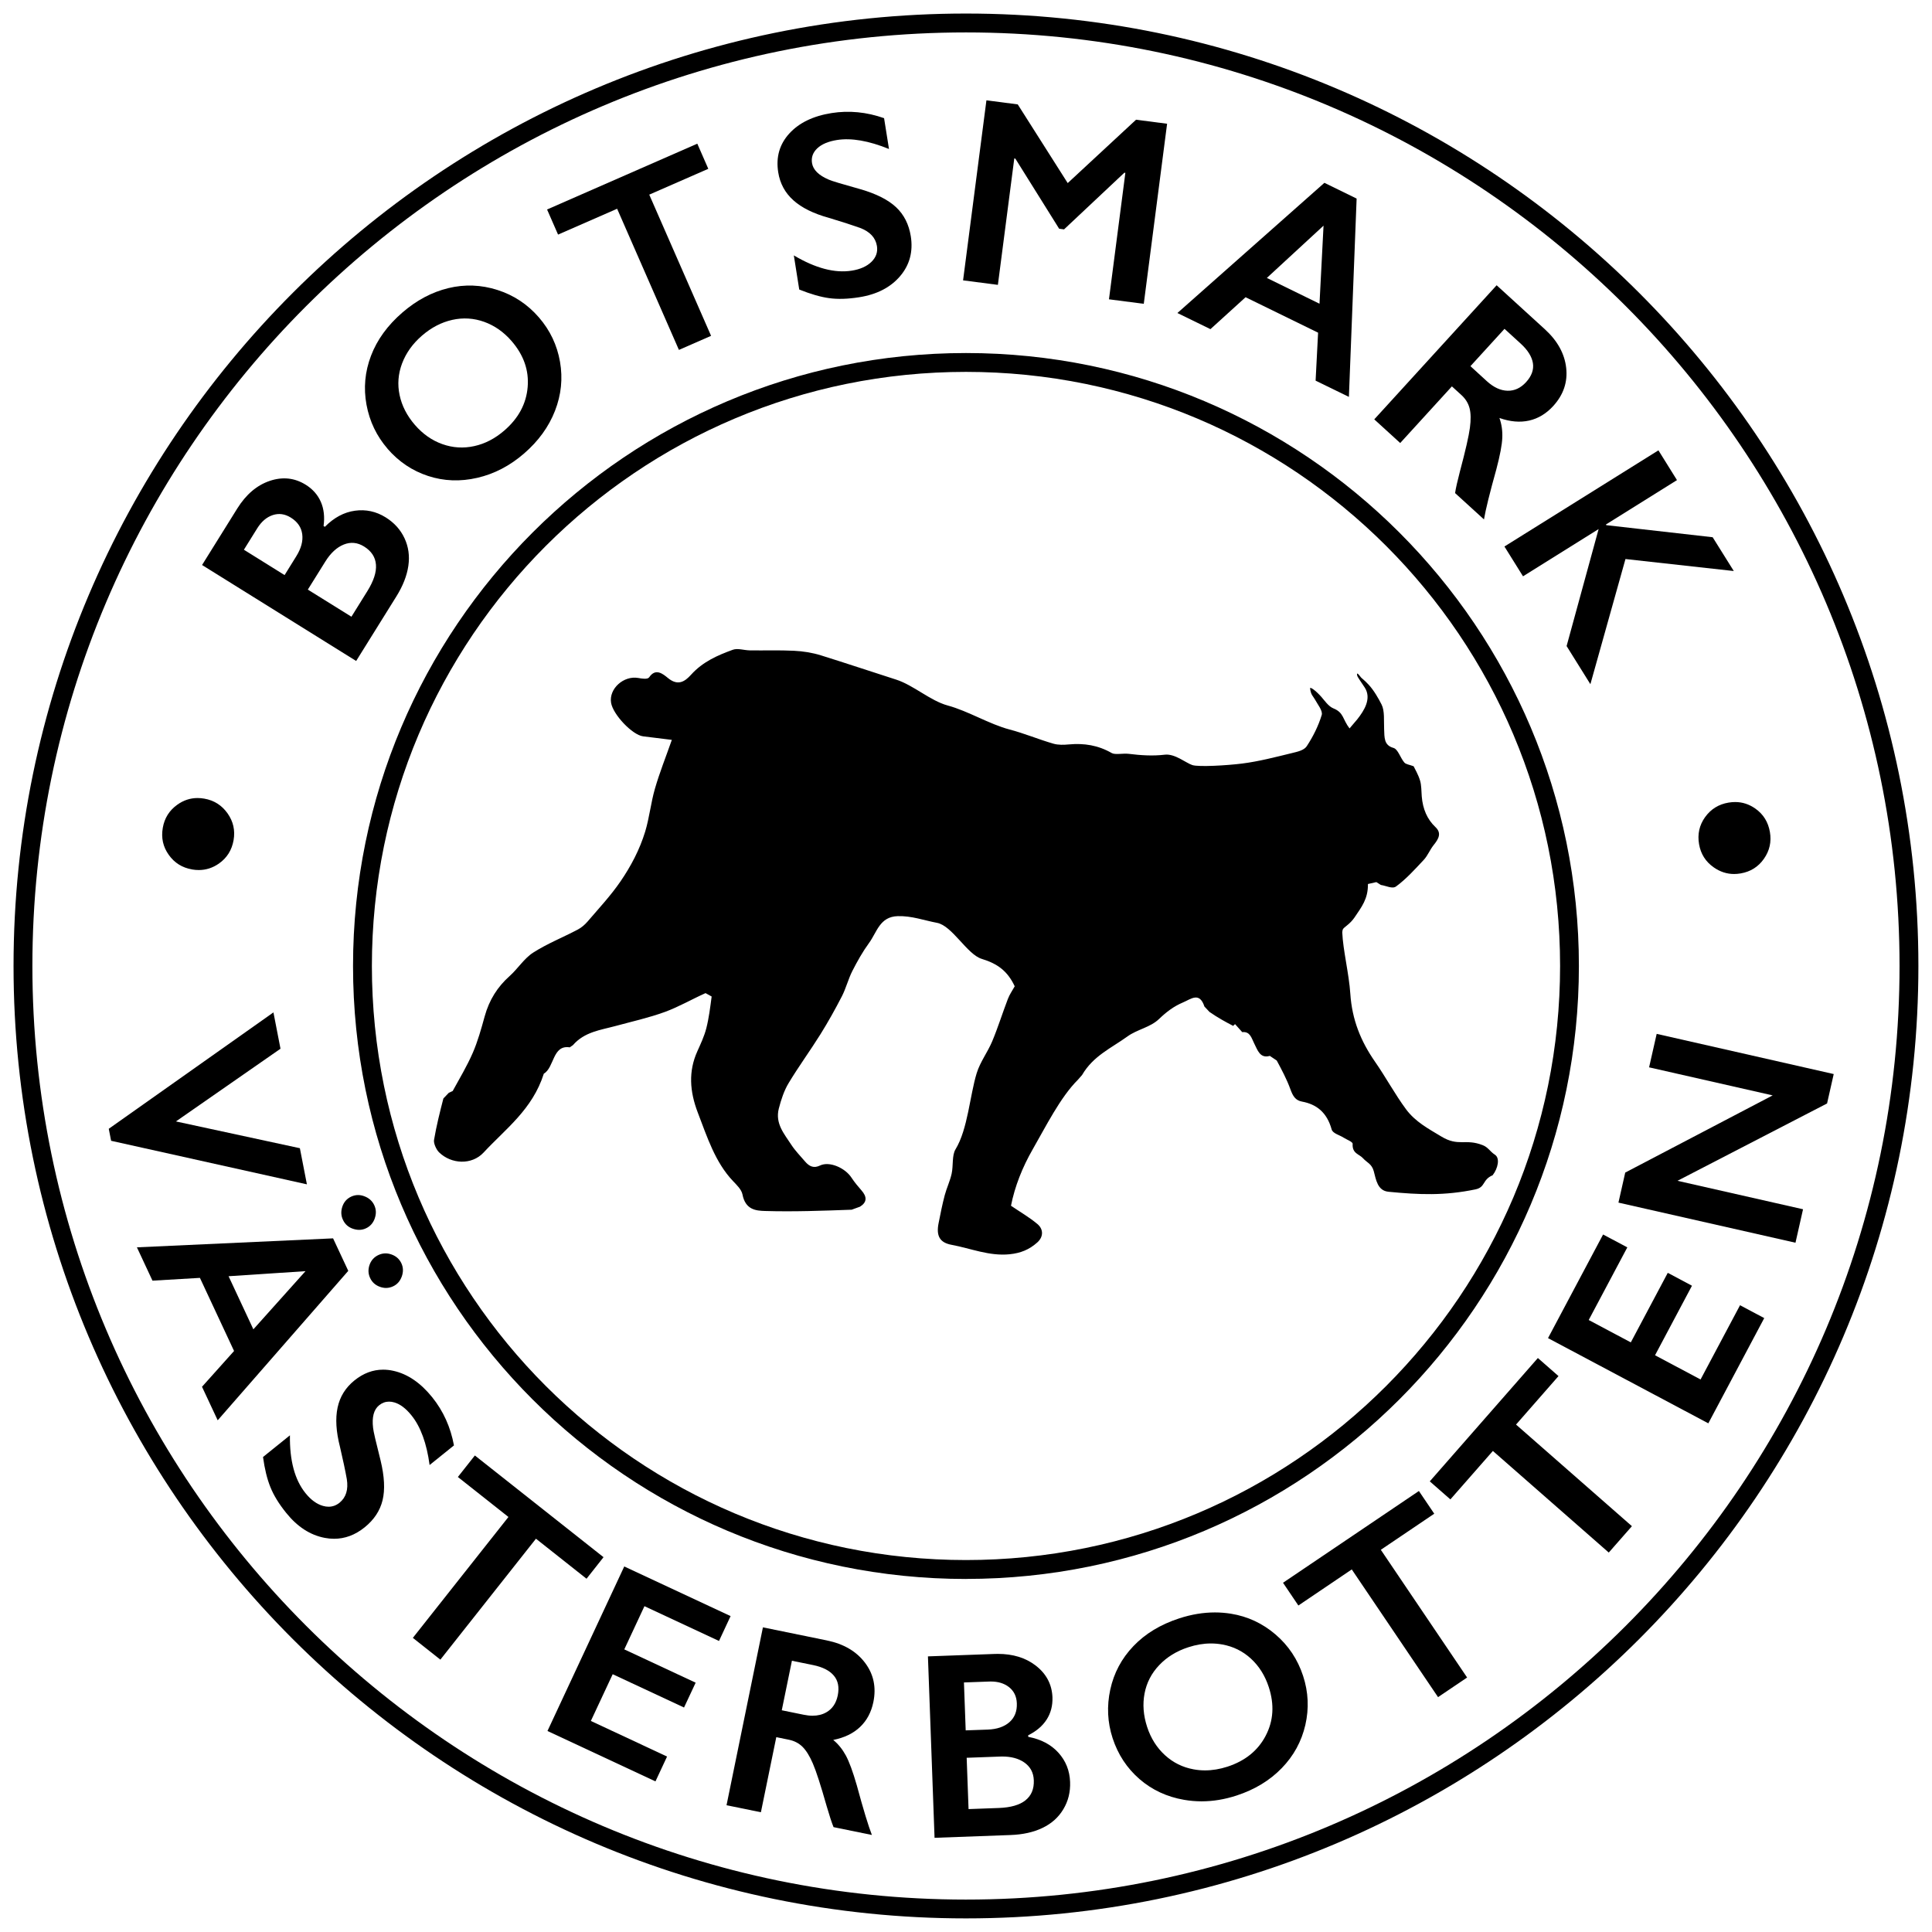 <?xml version="1.0" encoding="UTF-8"?><svg id="a" xmlns="http://www.w3.org/2000/svg" width="20.285mm" height="20.285mm" viewBox="0 0 57.5 57.5"><path d="M50.746,24.32c-.17,.238-.23,.506-.179,.803,.05,.292,.195,.523,.438,.692,.187,.131,.389,.197,.605,.197,.063,0,.127-.006,.193-.017,.295-.05,.526-.195,.695-.436,.168-.24,.228-.506,.178-.795-.051-.298-.195-.531-.434-.699-.185-.13-.385-.195-.601-.195-.064,0-.129,.006-.196,.017-.295,.049-.527,.194-.698,.432Z"/><path d="M5.712,25.876c.069,.012,.137,.018,.203,.018,.216,0,.415-.064,.599-.192,.24-.168,.386-.4,.438-.697,.051-.293-.01-.559-.181-.8-.171-.24-.402-.386-.691-.436-.068-.012-.135-.018-.2-.018-.217,0-.417,.066-.601,.197-.239,.17-.384,.4-.434,.69-.052,.297,.007,.565,.177,.803,.169,.239,.4,.384,.692,.434Z"/><path d="M28.749,.403C13.119,.403,.403,13.119,.403,28.749s12.716,28.346,28.346,28.346,28.346-12.716,28.346-28.346S44.379,.403,28.749,.403Zm0,56.132C13.428,56.534,.964,44.069,.964,28.749S13.428,.965,28.749,.965s27.785,12.464,27.785,27.784-12.464,27.786-27.785,27.786Z"/><polygon points="8.925 34.173 5.236 33.376 8.348 31.212 8.138 30.131 3.237 33.595 3.307 33.952 9.134 35.248 8.925 34.173"/><path d="M11.306,38.298c.062,.022,.122,.034,.182,.034,.071,0,.142-.016,.21-.048,.124-.057,.21-.156,.26-.294,.049-.138,.045-.268-.011-.39-.059-.126-.156-.214-.291-.263-.062-.022-.122-.034-.182-.034-.071,0-.141,.016-.21,.048-.131,.061-.219,.16-.266,.295-.046,.135-.041,.265,.017,.389,.059,.127,.156,.214,.291,.263Z"/><path d="M9.913,36.856l-5.838,.267,.463,.992,1.412-.083,1.016,2.176-.954,1.065,.467,.998,3.886-4.448-.452-.967Zm-2.372,2.708l-.738-1.581,2.289-.151-1.552,1.732Z"/><path d="M11.152,36.264c.05-.137,.045-.269-.013-.395-.058-.124-.155-.213-.293-.265-.064-.025-.127-.037-.189-.037-.07,0-.138,.016-.205,.047-.129,.06-.216,.159-.263,.297-.046,.138-.041,.27,.018,.394,.061,.131,.16,.22,.299,.266,.063,.021,.124,.032,.182,.032,.071,0,.139-.015,.204-.046,.124-.057,.211-.155,.261-.292Z"/><path d="M13.511,43.019c-.101-.544-.316-1.022-.646-1.432-.347-.431-.732-.694-1.154-.788-.105-.024-.208-.035-.309-.035-.304,0-.589,.107-.854,.321-.265,.214-.432,.483-.501,.808-.069,.326-.045,.714,.071,1.167,.09,.388,.159,.709,.204,.963,.049,.311-.024,.545-.219,.703-.098,.078-.206,.117-.324,.117-.054,0-.11-.008-.168-.025-.185-.053-.358-.179-.518-.378-.321-.397-.475-.972-.464-1.722-.267,.215-.534,.43-.801,.645,.049,.358,.122,.657,.22,.898,.097,.242,.253,.497,.47,.766,.333,.414,.715,.661,1.146,.743,.094,.018,.187,.027,.278,.027,.325,0,.629-.113,.911-.341,.279-.225,.457-.494,.533-.806,.076-.312,.056-.708-.059-1.183-.14-.553-.215-.875-.223-.968-.039-.323,.021-.548,.18-.676,.089-.072,.188-.108,.295-.108,.052,0,.106,.008,.162,.025,.172,.051,.341,.18,.506,.385,.272,.338,.452,.83,.539,1.477l.723-.582Z"/><polygon points="17.962 46.345 14.133 43.318 13.627 43.958 15.132 45.148 12.287 48.746 13.106 49.394 15.951 45.795 17.456 46.986 17.962 46.345"/><polygon points="21.399 48.838 21.744 48.098 18.579 46.621 16.294 51.517 19.508 53.017 19.853 52.278 17.585 51.219 18.235 49.828 20.358 50.819 20.704 50.08 18.58 49.089 19.18 47.803 21.399 48.838"/><path d="M24.612,48.823c-.635-.13-1.27-.26-1.906-.39-.361,1.765-.722,3.529-1.083,5.294,.341,.07,.682,.139,1.023,.209,.153-.745,.305-1.49,.458-2.235l.371,.076c.164,.033,.301,.104,.41,.212,.109,.108,.212,.274,.308,.498,.097,.223,.234,.647,.411,1.27,.082,.282,.15,.489,.204,.622,.38,.078,.76,.155,1.141,.233-.107-.275-.256-.765-.448-1.474-.118-.411-.228-.708-.327-.891-.1-.184-.224-.339-.375-.463,.332-.067,.599-.195,.8-.388,.201-.191,.332-.438,.394-.739,.091-.442,.007-.833-.25-1.172-.257-.339-.634-.56-1.132-.662Zm.321,1.637c-.048,.233-.161,.4-.342,.503-.118,.067-.254,.1-.408,.1-.083,0-.171-.01-.264-.029l-.652-.133c.101-.491,.201-.982,.302-1.474l.637,.13c.28,.058,.484,.162,.611,.313,.127,.151,.165,.347,.116,.59Z"/><path d="M30.602,51.691l-.001-.046c.243-.12,.426-.276,.55-.469,.123-.192,.18-.413,.172-.66-.015-.386-.182-.703-.503-.949-.299-.229-.673-.344-1.122-.344-.034,0-.067,.001-.102,.002l-1.979,.072c.066,1.8,.132,3.6,.197,5.4l2.261-.083c.368-.013,.686-.084,.954-.213,.268-.129,.474-.313,.618-.555,.145-.241,.212-.511,.201-.81-.012-.338-.128-.628-.347-.871-.219-.243-.518-.401-.898-.473Zm-1.913-1.618l.75-.027,.049-.001c.217,0,.396,.054,.537,.163,.151,.117,.231,.279,.238,.488,.009,.235-.065,.421-.219,.558-.155,.137-.37,.211-.646,.222-.219,.008-.438,.015-.657,.023-.017-.475-.035-.951-.052-1.426Zm1.831,3.508c-.175,.139-.44,.215-.793,.228-.3,.011-.6,.022-.901,.033-.019-.509-.037-1.018-.056-1.527,.327-.012,.655-.024,.982-.036,.025-.001,.05-.002,.074-.002,.267,0,.485,.058,.654,.174,.184,.127,.28,.305,.288,.534,.01,.257-.073,.456-.249,.596Z"/><path d="M37.961,48.644c-.387-.331-.83-.537-1.326-.617-.157-.025-.316-.038-.477-.038-.347,0-.703,.059-1.066,.178-.554,.181-1.007,.455-1.359,.824-.352,.368-.581,.799-.689,1.293-.107,.493-.084,.975,.069,1.446,.16,.488,.426,.893,.8,1.218,.374,.324,.817,.53,1.327,.618,.173,.03,.346,.045,.522,.045,.343,0,.69-.058,1.042-.173,.539-.176,.987-.448,1.343-.815,.356-.366,.59-.796,.703-1.287,.112-.491,.09-.977-.067-1.457-.161-.492-.435-.904-.822-1.235Zm-.291,3.014c-.231,.442-.611,.749-1.137,.921-.228,.074-.451,.111-.669,.111-.115,0-.228-.01-.34-.031-.325-.059-.609-.199-.852-.421-.243-.222-.421-.503-.532-.843-.112-.343-.137-.675-.076-.994,.061-.32,.206-.601,.435-.842,.229-.242,.518-.42,.866-.533,.229-.075,.453-.113,.673-.113,.114,0,.227,.01,.339,.03,.327,.059,.612,.199,.854,.422,.242,.223,.419,.505,.53,.846,.171,.522,.14,1.005-.091,1.446Z"/><polygon points="42.686 45.051 42.229 44.375 38.185 47.106 38.642 47.783 40.231 46.709 42.799 50.51 43.664 49.926 41.096 46.125 42.686 45.051"/><polygon points="46.384 40.955 45.77 40.417 42.553 44.088 43.166 44.625 44.431 43.183 47.88 46.207 48.569 45.422 45.12 42.398 46.384 40.955"/><polygon points="50.612 41.056 49.257 40.335 50.356 38.266 49.636 37.882 48.536 39.952 47.283 39.286 48.432 37.124 47.711 36.741 46.072 39.825 50.843 42.361 52.507 39.229 51.787 38.846 50.612 41.056"/><polygon points="49.08 31.766 52.758 32.601 48.37 34.898 48.168 35.792 53.437 36.986 53.662 35.99 49.925 35.143 54.377 32.841 54.575 31.966 49.306 30.77 49.08 31.766"/><path d="M28.749,46.992c10.075,0,18.242-8.167,18.242-18.243S38.824,10.507,28.749,10.507,10.507,18.675,10.507,28.75s8.168,18.243,18.243,18.243Zm-16.292-11.359c-.452-1.069-.798-2.182-1.03-3.319-.24-1.172-.359-2.369-.359-3.565s.119-2.393,.359-3.565c.233-1.137,.578-2.25,1.03-3.319,.444-1.05,.992-2.058,1.63-3.003,.634-.938,1.359-1.816,2.159-2.616,.801-.801,1.678-1.525,2.617-2.159,.945-.639,1.952-1.186,3.003-1.63,1.068-.452,2.182-.798,3.318-1.03,1.172-.24,2.368-.359,3.565-.359s2.393,.119,3.565,.359c1.137,.233,2.25,.578,3.319,1.03,1.05,.444,2.058,.992,3.003,1.63,.938,.634,1.816,1.359,2.617,2.159,.801,.801,1.525,1.678,2.159,2.616,.638,.945,1.186,1.952,1.63,3.003,.452,1.069,.798,2.182,1.03,3.319,.24,1.172,.359,2.368,.359,3.565s-.119,2.393-.359,3.565c-.233,1.137-.578,2.25-1.03,3.319-.445,1.05-.992,2.057-1.63,3.002-.634,.938-1.359,1.816-2.159,2.617s-1.678,1.525-2.617,2.159c-.945,.639-1.952,1.186-3.003,1.63-1.068,.452-2.182,.798-3.319,1.03-1.172,.24-2.368,.359-3.565,.359s-2.393-.119-3.565-.359c-1.137-.233-2.25-.578-3.319-1.03-1.051-.444-2.058-.992-3.002-1.63-.938-.634-1.816-1.359-2.617-2.159s-1.525-1.678-2.159-2.617c-.639-.945-1.186-1.952-1.63-3.002Z"/><path d="M11.796,17.752c.195-.313,.314-.616,.357-.91,.043-.294,.005-.568-.114-.823-.119-.255-.305-.461-.559-.62-.287-.179-.592-.244-.917-.199-.325,.045-.623,.205-.894,.479l-.039-.024c.037-.269,.01-.509-.081-.718s-.242-.381-.452-.511c-.328-.204-.685-.243-1.068-.114-.383,.129-.706,.403-.968,.823-.349,.56-.698,1.121-1.047,1.681,1.529,.952,3.057,1.904,4.586,2.856,.399-.64,.798-1.28,1.196-1.92Zm-2.979-1.195c-.116,.186-.232,.373-.347,.559-.404-.252-.807-.503-1.211-.755,.132-.212,.264-.424,.396-.636,.127-.204,.281-.335,.463-.395,.182-.06,.361-.035,.538,.075,.199,.124,.312,.289,.339,.494,.027,.205-.032,.424-.178,.658Zm.345,.99l.52-.834c.159-.255,.343-.424,.55-.507,.207-.082,.408-.062,.603,.059,.219,.136,.337,.316,.354,.54,.018,.223-.068,.485-.254,.785-.159,.255-.318,.51-.476,.765-.432-.269-.865-.538-1.297-.807Z"/><path d="M11.532,13.354c.336,.388,.739,.658,1.21,.812,.47,.154,.958,.172,1.463,.055,.505-.116,.968-.357,1.391-.723,.429-.371,.736-.795,.922-1.272,.186-.477,.235-.963,.149-1.459-.087-.496-.295-.935-.626-1.318-.339-.392-.751-.664-1.236-.819-.485-.155-.973-.173-1.462-.055-.489,.119-.945,.361-1.368,.727-.441,.382-.752,.81-.933,1.286-.181,.476-.226,.962-.134,1.459,.092,.496,.301,.931,.625,1.306Zm.435-2.538c.117-.311,.315-.587,.592-.827,.277-.24,.577-.396,.901-.469,.324-.072,.641-.052,.951,.059,.31,.112,.583,.303,.817,.574,.359,.416,.518,.871,.476,1.368-.042,.497-.273,.927-.692,1.29-.277,.24-.576,.396-.898,.466-.322,.071-.639,.051-.949-.059-.31-.11-.582-.301-.817-.572-.236-.273-.388-.569-.455-.887-.068-.318-.043-.633,.074-.945Z"/><polygon points="18.367 6.213 20.206 10.414 21.163 9.995 19.323 5.793 21.08 5.024 20.753 4.276 16.282 6.235 16.609 6.982 18.367 6.213"/><path d="M23.613,5.962c.248,.221,.597,.395,1.048,.519,.381,.114,.693,.215,.937,.302,.294,.112,.461,.292,.501,.538,.029,.181-.026,.338-.164,.473-.138,.134-.333,.221-.585,.261-.504,.08-1.079-.071-1.724-.454,.054,.339,.107,.677,.161,1.016,.335,.134,.631,.221,.888,.256,.258,.036,.557,.027,.898-.027,.525-.083,.93-.292,1.215-.626,.285-.334,.391-.73,.319-1.188-.057-.354-.201-.641-.435-.862-.234-.221-.586-.4-1.057-.537-.549-.153-.866-.248-.95-.287-.3-.128-.466-.292-.498-.493-.026-.168,.025-.314,.156-.438,.131-.124,.326-.206,.585-.248,.428-.068,.944,.021,1.55,.267l-.146-.917c-.522-.184-1.043-.234-1.563-.152-.548,.087-.967,.29-1.258,.609-.291,.319-.401,.703-.33,1.151,.053,.336,.204,.615,.452,.836Z"/><polygon points="30.187 4.716 30.218 4.72 31.522 6.807 31.668 6.827 33.462 5.141 33.493 5.144 33.005 8.908 34.041 9.042 34.735 3.683 33.811 3.563 31.777 5.449 30.29 3.107 29.358 2.986 28.663 8.344 29.699 8.478 30.187 4.716"/><path d="M37.071,8.846l2.158,1.055-.074,1.428,.991,.483,.23-5.902-.959-.469-4.375,3.875,.983,.48,1.047-.951Zm2.32-2.129l-.12,2.322-1.567-.767,1.687-1.556Z"/><path d="M43.213,11.501c.093,.085,.187,.17,.28,.255,.124,.113,.205,.244,.244,.393,.039,.149,.042,.344,.01,.585-.032,.242-.131,.676-.298,1.302-.074,.284-.122,.497-.143,.639,.287,.261,.573,.523,.86,.784,.049-.291,.172-.789,.369-1.495,.109-.414,.168-.725,.176-.934,.009-.208-.019-.405-.085-.59,.319,.113,.614,.138,.885,.077,.271-.062,.509-.206,.716-.433,.304-.333,.433-.712,.386-1.134-.047-.423-.258-.806-.633-1.149-.479-.437-.958-.874-1.437-1.311-1.214,1.33-2.428,2.661-3.642,3.991,.257,.235,.514,.469,.772,.704,.513-.562,1.025-1.123,1.538-1.685Zm1.564-1.714c.16,.146,.32,.292,.48,.438,.211,.192,.333,.387,.365,.581,.031,.194-.036,.384-.203,.567-.16,.175-.343,.261-.551,.256-.207-.004-.412-.099-.614-.282-.164-.149-.328-.299-.491-.449,.338-.37,.676-.741,1.014-1.111Z"/><polygon points="45.328 17.152 47.578 15.746 46.625 19.228 47.333 20.363 48.377 16.638 51.601 16.995 50.972 15.989 47.807 15.63 47.794 15.611 49.91 14.289 49.358 13.403 44.775 16.265 45.328 17.152"/><path d="M16.957,31.171l.095-.066c.344-.396,.82-.448,1.27-.57,.488-.133,.986-.243,1.464-.417,.414-.151,.805-.379,1.212-.561l.182,.101c-.042,.318-.081,.64-.159,.946-.062,.241-.168,.464-.268,.687-.266,.593-.229,1.185,.015,1.823,.28,.73,.517,1.477,1.047,2.036,.11,.116,.253,.251,.282,.398,.088,.459,.404,.485,.666,.493,.862,.026,1.723-.007,2.584-.038l.248-.09c.208-.129,.216-.29,.044-.485-.104-.119-.208-.242-.296-.377-.193-.296-.66-.498-.938-.363-.183,.088-.316,.032-.445-.12-.139-.164-.292-.317-.411-.5-.206-.319-.485-.628-.37-1.076,.068-.264,.157-.533,.29-.754,.3-.499,.641-.963,.95-1.458,.227-.364,.439-.744,.639-1.132,.121-.237,.189-.513,.31-.751,.148-.29,.309-.576,.496-.832,.236-.321,.317-.784,.856-.799,.415-.012,.786,.128,1.167,.199,.454,.085,.894,.94,1.332,1.073,.47,.143,.768,.362,.981,.816-.07,.127-.154,.244-.204,.377-.16,.417-.294,.849-.465,1.258-.137,.328-.359,.613-.463,.951-.204,.664-.263,1.664-.63,2.266-.111,.182-.062,.488-.116,.728-.049,.22-.148,.423-.206,.641-.072,.273-.127,.552-.182,.83-.077,.386,.042,.579,.386,.643,.573,.106,1.121,.342,1.727,.281,.326-.033,.584-.136,.825-.352,.188-.168,.184-.395,.006-.545-.239-.202-.509-.356-.789-.547,.112-.57,.337-1.142,.65-1.686,.382-.663,.818-1.543,1.34-2.062l.125-.142c.332-.572,.875-.804,1.347-1.146,.294-.214,.682-.27,.943-.521,.226-.217,.443-.379,.71-.492,.249-.106,.494-.325,.642,.12l.151,.161c.117,.083,.239,.157,.362,.229,.112,.066,.228,.125,.342,.186l.056-.053,.214,.239c.234-.025,.273,.171,.356,.336,.102,.202,.174,.455,.465,.371l.206,.138c.148,.276,.298,.555,.407,.856,.073,.201,.148,.331,.348,.367,.424,.079,.737,.314,.879,.827,.034,.122,.235,.166,.359,.247,.094,.06,.269,.121,.266,.183-.017,.294,.197,.301,.312,.432,.106,.121,.257,.161,.316,.379,.068,.252,.109,.583,.44,.615,.917,.089,1.661,.121,2.587-.071,.302-.062,.201-.29,.511-.42,.161-.206,.224-.512,.068-.612-.15-.097-.198-.22-.363-.284-.517-.204-.718,.054-1.233-.258-.379-.229-.769-.434-1.047-.808-.332-.448-.604-.957-.926-1.419-.424-.61-.683-1.251-.734-2.021-.04-.602-.219-1.301-.24-1.829,.015-.091-.004-.091,.136-.201,.086-.067,.169-.152,.23-.242,.207-.31,.404-.548,.398-.994l.251-.057,.134,.085c.162,.024,.341,.126,.453,.044,.298-.218,.563-.512,.828-.796,.112-.12,.18-.298,.286-.43,.15-.186,.251-.358,.057-.541-.243-.229-.376-.533-.407-.912-.013-.16-.007-.33-.051-.474-.055-.181-.151-.34-.191-.424-.135-.051-.229-.055-.278-.113-.118-.137-.187-.395-.323-.433-.287-.08-.266-.31-.277-.563-.011-.248,.02-.538-.075-.727-.09-.179-.231-.425-.385-.591-.144-.154-.209-.19-.233-.222-.05-.067-.135-.178-.109-.052,.011,.051,.112,.183,.225,.358,.211,.327-.016,.686-.222,.946-.077,.09-.153,.18-.23,.271-.207-.266-.168-.47-.478-.595-.152-.061-.265-.235-.358-.34-.172-.195-.345-.315-.338-.255,.021,.192,.09,.231,.137,.317,.083,.153,.246,.349,.209,.472-.099,.33-.262,.651-.447,.932-.081,.122-.279,.164-.428,.2-.497,.121-.996,.252-1.497,.315-.446,.056-1.291,.106-1.479,.045-.189-.061-.52-.346-.821-.309-.353,.043-.715,.019-1.067-.025-.177-.022-.409,.035-.511-.024-.409-.235-.825-.297-1.271-.257-.155,.014-.318,.021-.466-.022-.436-.126-.862-.306-1.301-.421-.61-.161-1.231-.549-1.843-.715-.515-.139-1.021-.606-1.533-.77-.744-.238-1.488-.488-2.236-.721-.262-.082-.537-.125-.807-.138-.441-.022-.882-.005-1.322-.012-.168-.003-.353-.071-.501-.017-.449,.164-.89,.354-1.239,.741-.19,.211-.395,.341-.69,.098-.149-.123-.367-.303-.557-.021-.046,.068-.214,.041-.323,.021-.435-.079-.881,.319-.811,.739,.058,.351,.633,.956,.95,.997,.288,.036,.576,.072,.858,.106-.183,.522-.365,.975-.502,1.449-.121,.415-.166,.867-.291,1.28-.167,.547-.431,1.039-.734,1.482-.296,.432-.649,.807-.983,1.198-.082,.095-.18,.178-.285,.234-.444,.235-.911,.419-1.333,.689-.267,.171-.459,.483-.705,.702-.349,.312-.601,.697-.739,1.201-.101,.368-.205,.739-.352,1.078-.173,.398-.393,.763-.598,1.137l-.117,.055-.16,.167c-.105,.407-.208,.816-.279,1.237-.016,.1,.068,.285,.149,.365,.365,.357,.975,.385,1.326,.008,.658-.709,1.454-1.281,1.793-2.348,.315-.181,.255-.865,.771-.783Z"/></svg>